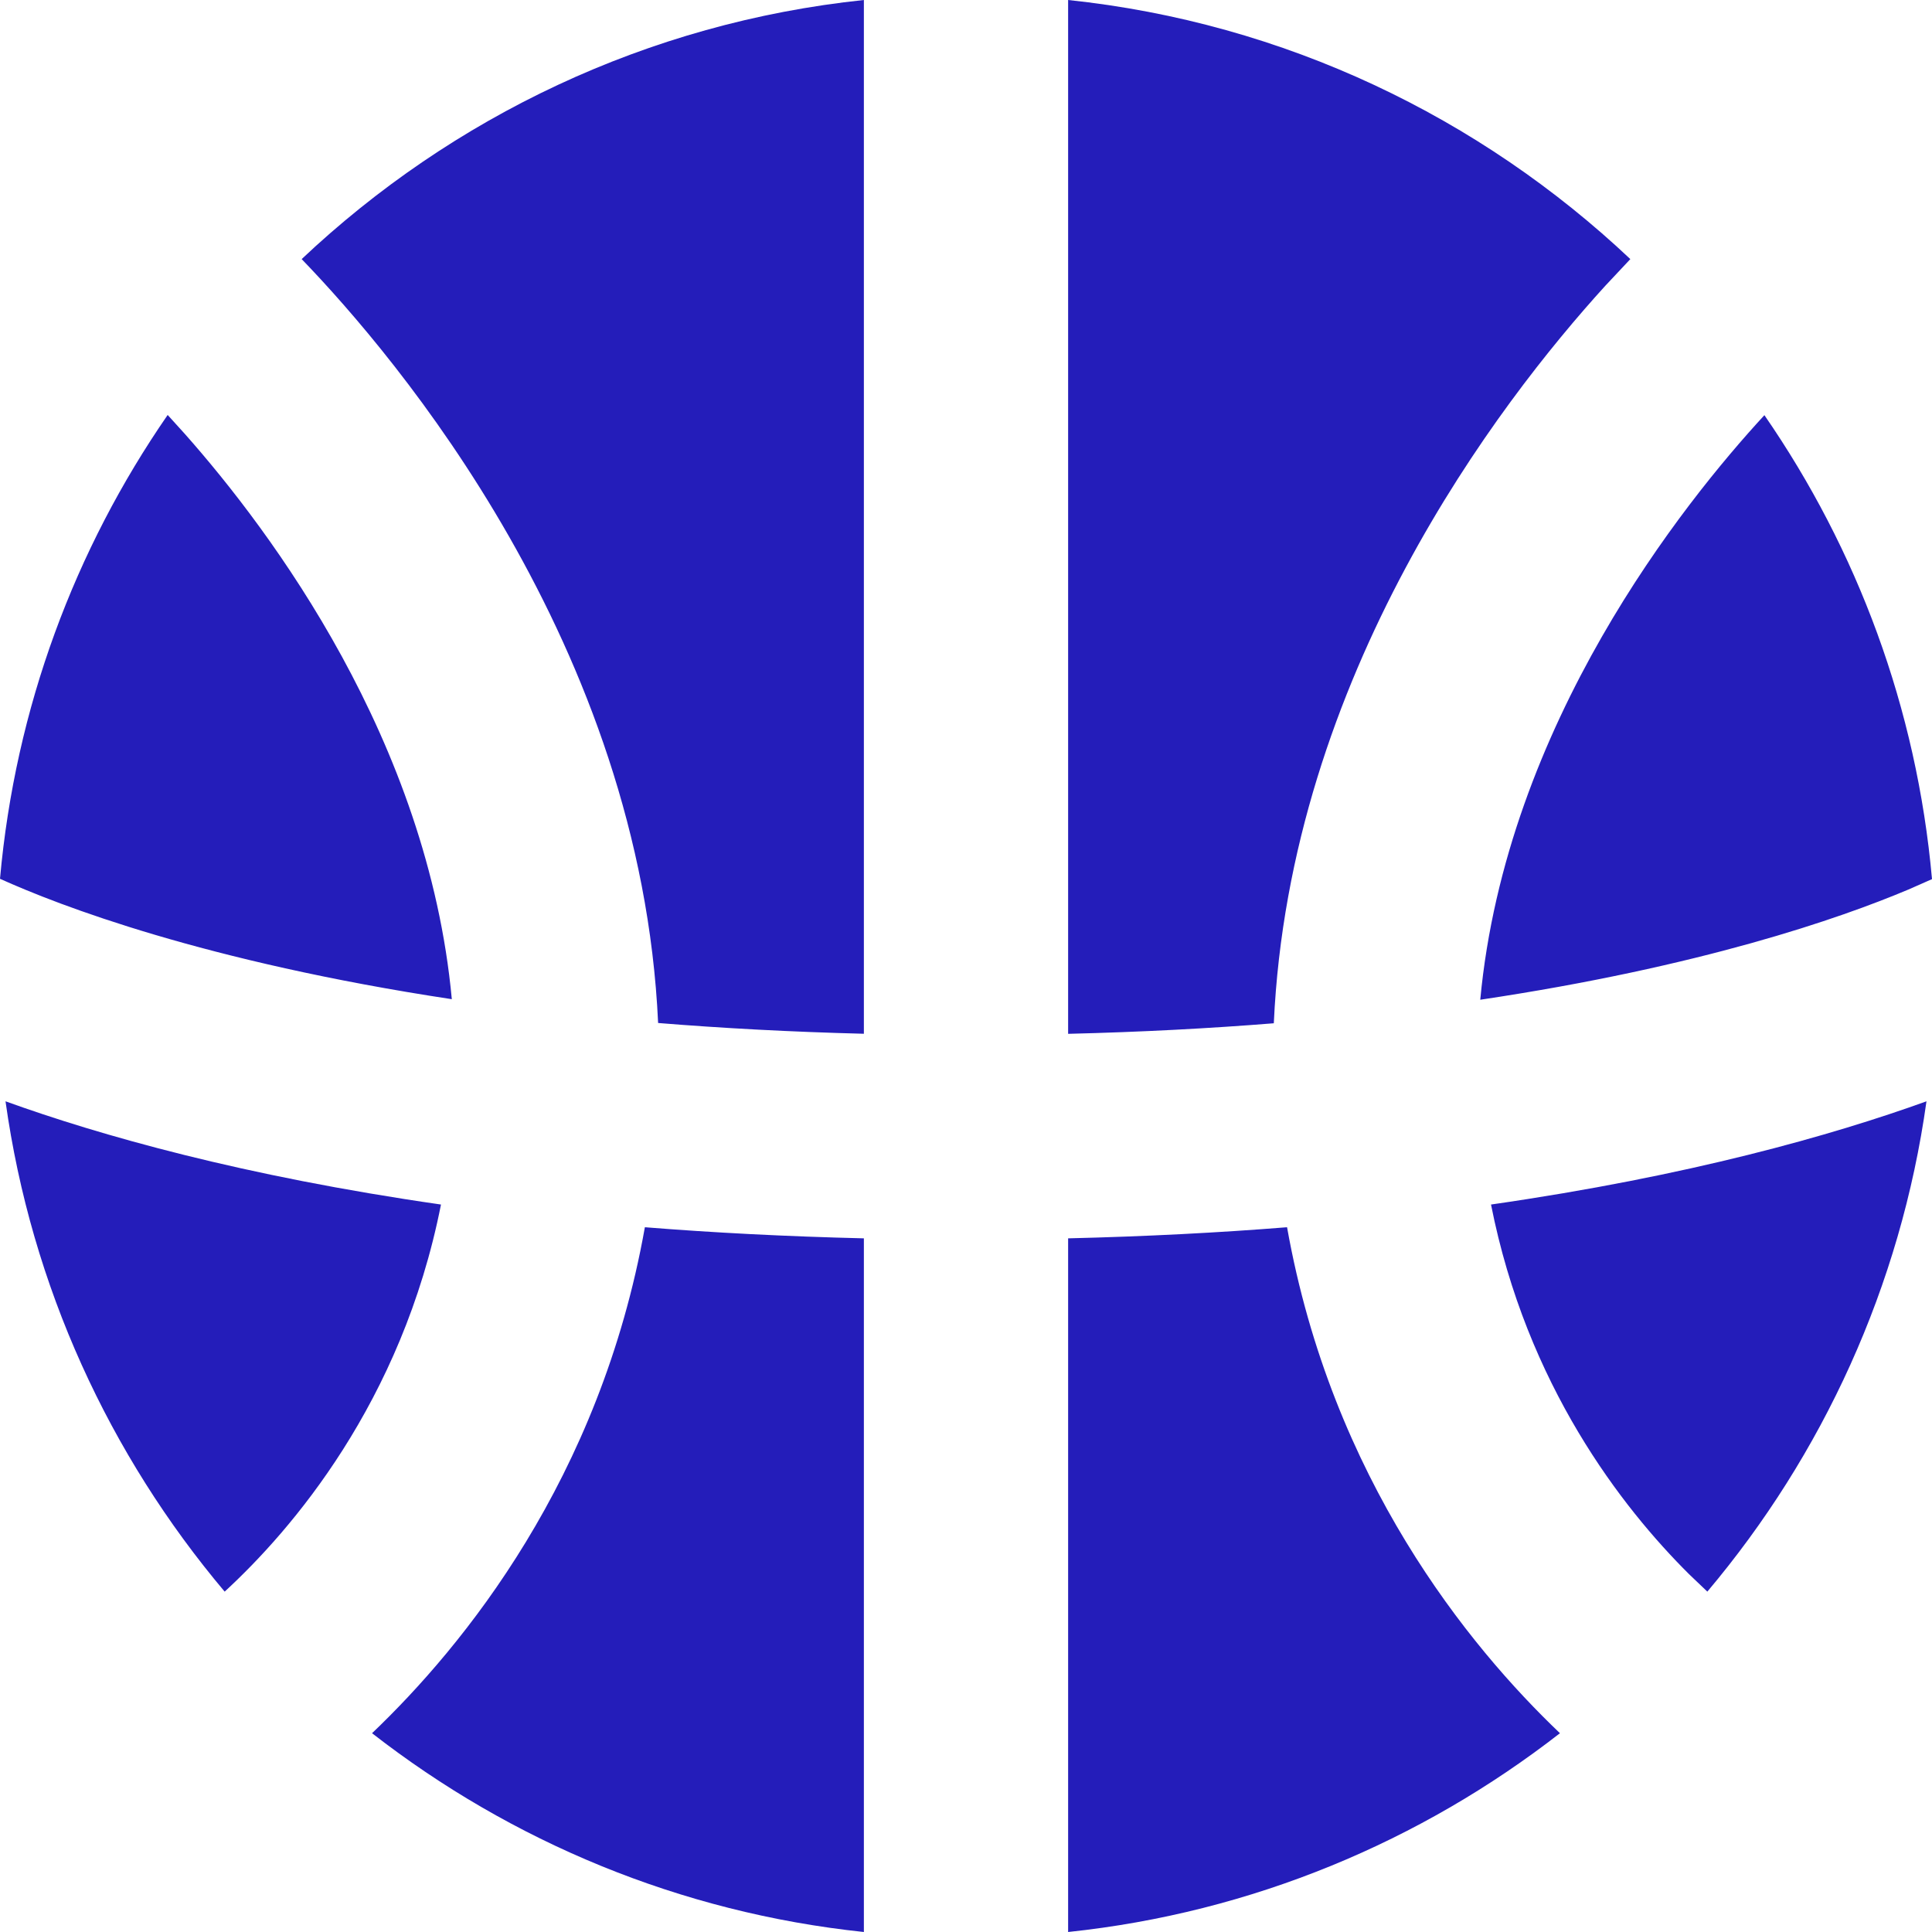<?xml version="1.0" encoding="UTF-8"?>
<svg width="28px" height="28px" viewBox="0 0 28 28" version="1.1" xmlns="http://www.w3.org/2000/svg" xmlns:xlink="http://www.w3.org/1999/xlink">
    <!-- Generator: Sketch 52.5 (67469) - http://www.bohemiancoding.com/sketch -->
    <title>Combined Shape 2</title>
    <desc>Created with Sketch.</desc>
    <g id="COMBI-SOLUCIONES-EGO-HOST-SECTORES" stroke="none" stroke-width="1" fill="none" fill-rule="evenodd">
        <g id="COMBI-PRODUCTOS-SECTORES-EGO---FESTIVALES" transform="translate(-615, -848)" fill="#241DBA">
            <g id="Combined-Shape-2" transform="translate(615, 848)">
                <path d="M18.653,17.786 C19.302,21.431 21.283,23.856 22.608,25.119 C20.594,26.686 18.148,27.719 15.48,28 L15.48,17.947 C16.607,17.92 17.667,17.865 18.653,17.786 Z M9.346,17.786 C10.333,17.865 11.392,17.92 12.52,17.947 L12.52,28 C9.852,27.719 7.405,26.686 5.392,25.119 C6.716,23.856 8.698,21.431 9.346,17.786 Z M0.08,15.961 C1.441,16.452 3.519,17.044 6.391,17.457 C5.824,20.328 4.217,22.183 3.256,23.067 C1.588,21.089 0.455,18.645 0.08,15.961 Z M27.92,15.961 C27.545,18.645 26.412,21.088 24.744,23.067 L24.479,22.814 C23.509,21.85 22.126,20.076 21.609,17.457 C24.481,17.044 26.558,16.452 27.92,15.961 Z M12.52,1.13686838e-13 L12.52,14.982 C11.456,14.955 10.462,14.901 9.538,14.826 C9.288,9.358 5.744,5.176 4.372,3.755 C6.551,1.699 9.382,0.33 12.52,1.13686838e-13 Z M15.48,-1.13686838e-13 C18.617,0.33 21.448,1.699 23.628,3.755 L23.265,4.142 C21.716,5.845 18.69,9.792 18.461,14.83 C17.538,14.904 16.544,14.957 15.48,14.983 L15.48,-1.13686838e-13 Z M25.571,6.017 C26.914,7.962 27.779,10.26 28,12.741 L27.66,12.891 C26.659,13.313 24.646,14.012 21.453,14.489 C21.826,10.495 24.405,7.282 25.571,6.017 Z M2.43,6.014 L2.681,6.291 C3.93,7.701 6.201,10.737 6.548,14.481 C2.969,13.939 0.849,13.12 0,12.736 C0.222,10.255 1.087,7.958 2.43,6.014 Z" id="Combined-Shape"></path>
            </g>
        </g>
    </g>
</svg>
